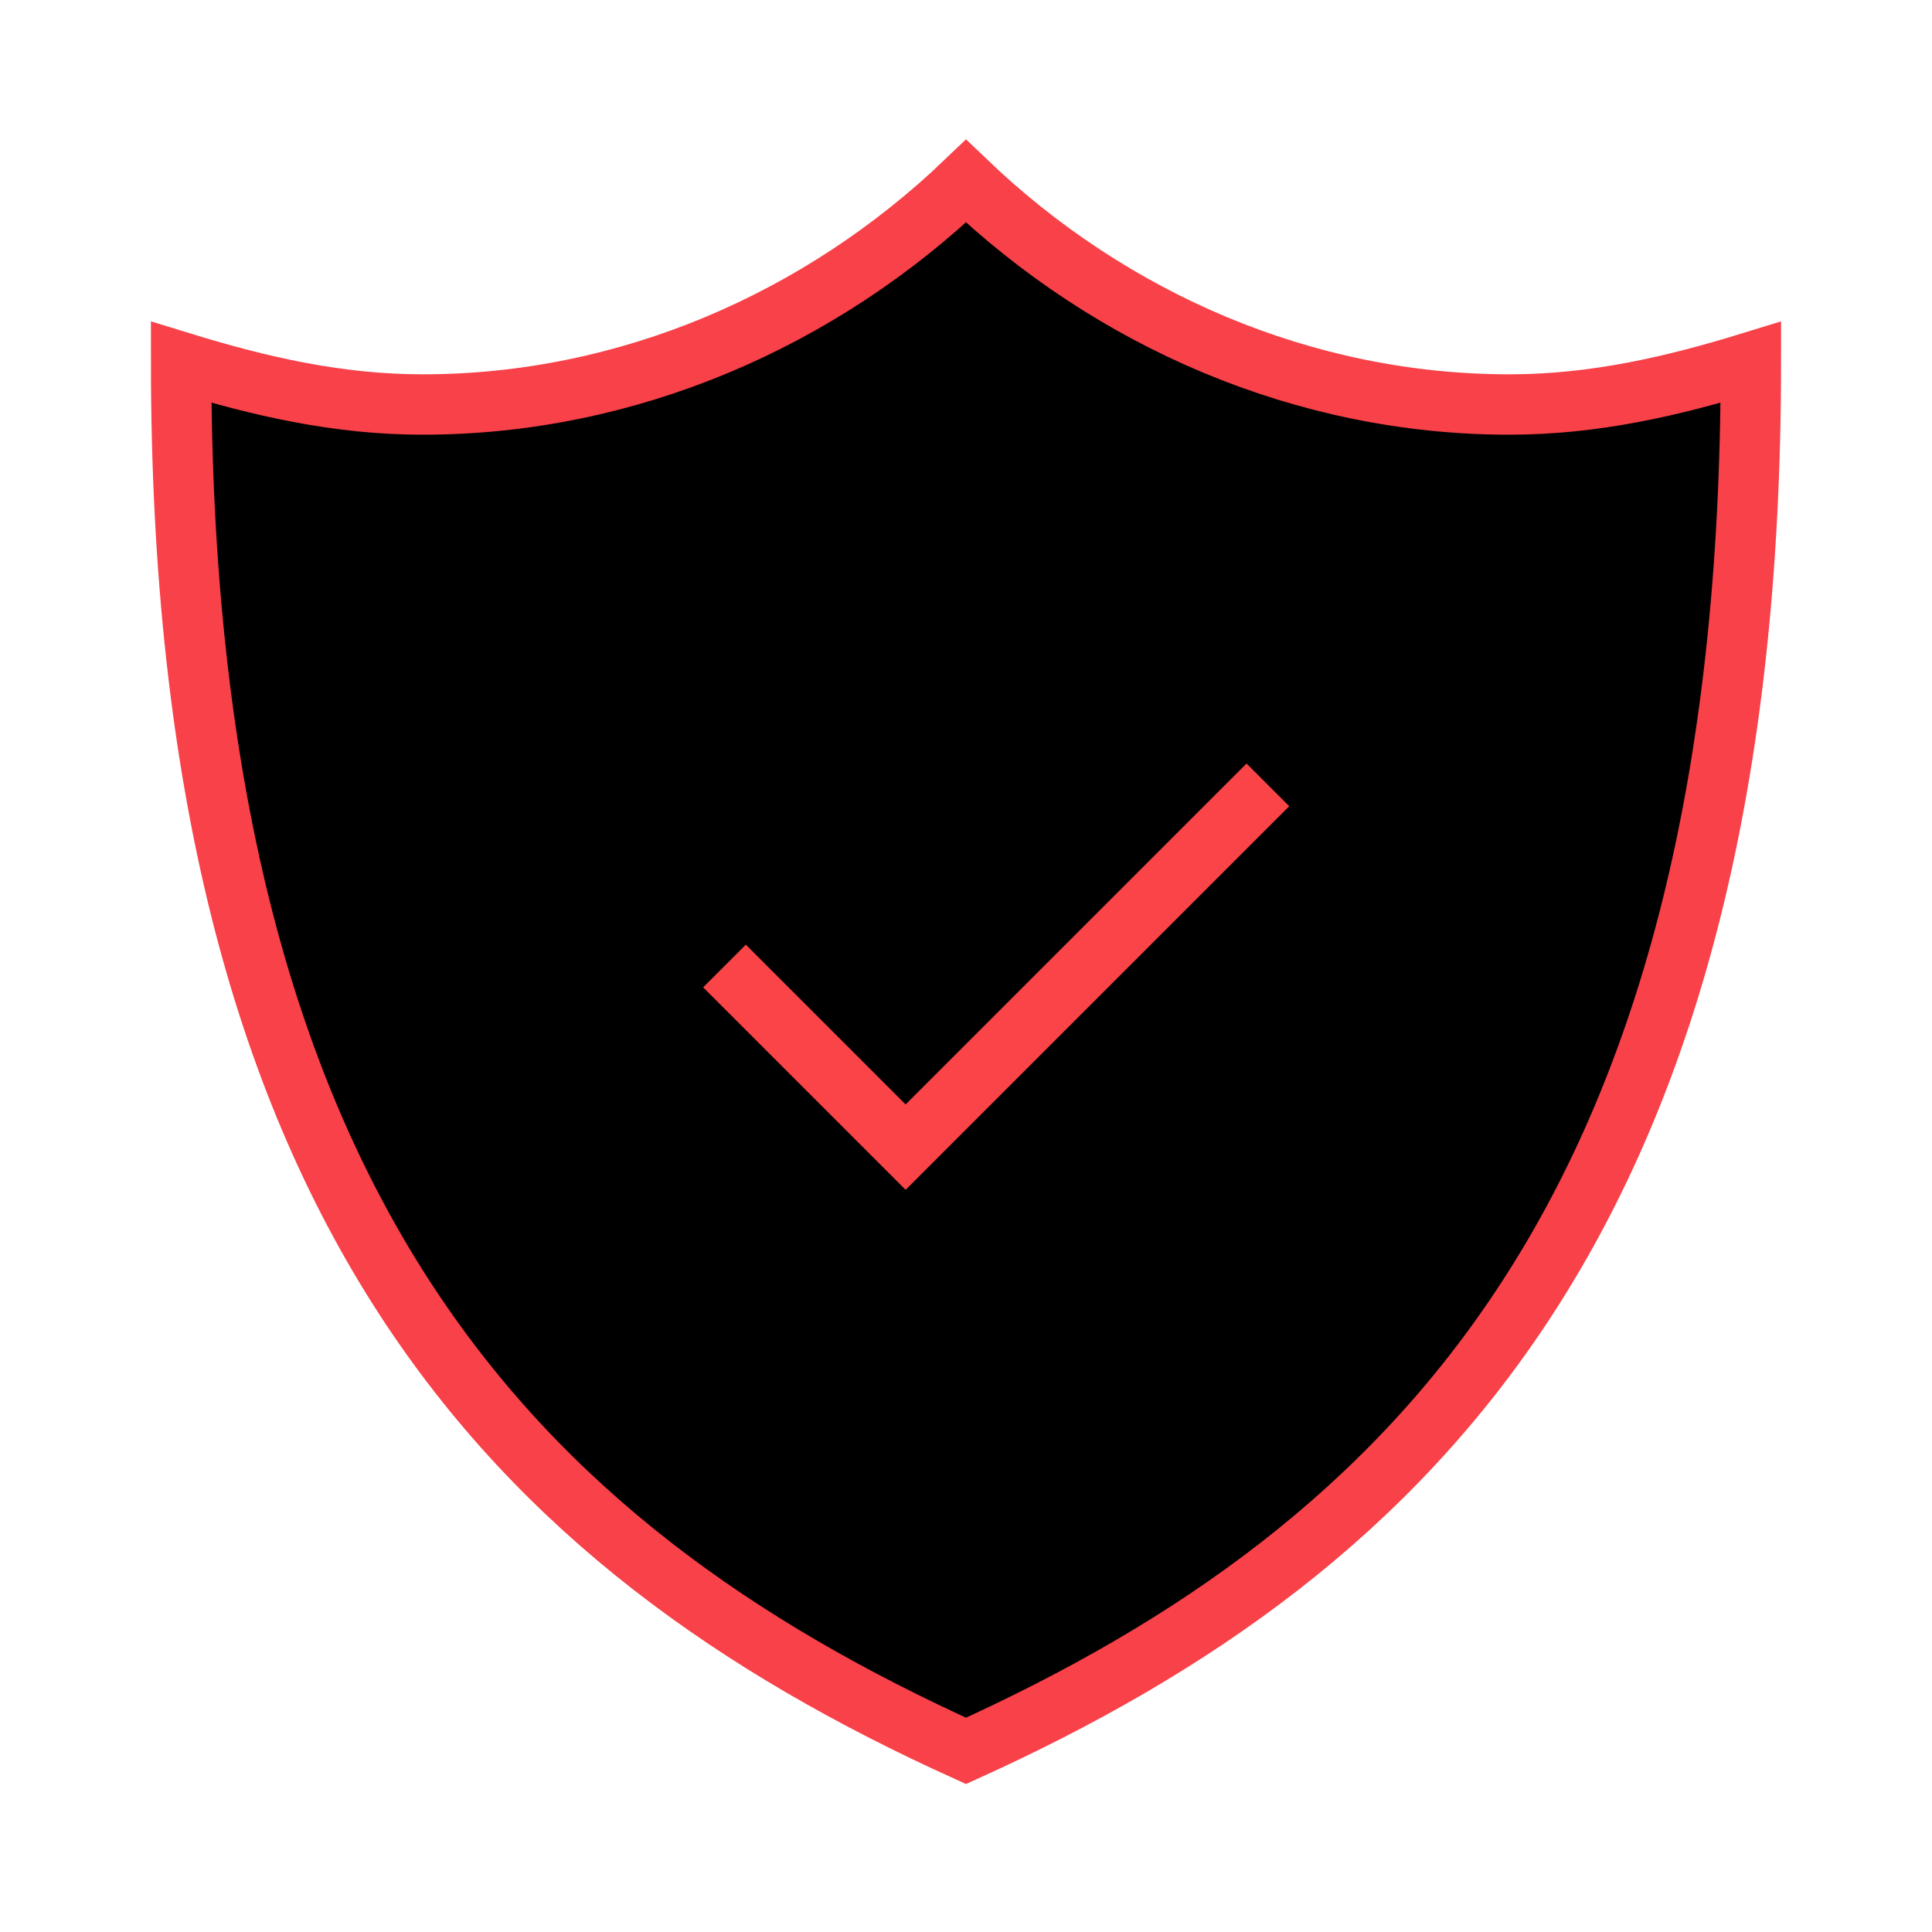 <svg version="1.1" id="Icons" xmlns="http://www.w3.org/2000/svg" xmlns:xlink="http://www.w3.org/1999/xlink" x="0px" y="0px" viewBox="0 0 32 32" style="enable-background:new 0 0 32 32;" xml:space="preserve">
<style type="text/css">
	.st0{fill:none;stroke:#000000;stroke-width:2;strokeLinecap:round;strokeLinejoin:round;stroke-miterlimit:10;}
	.st1{fill:none;stroke:#000000;stroke-width:2;strokeLinejoin:round;stroke-miterlimit:10;}
</style>
<path className="st0" d="M25,6.7c-3.4,0-6.6-1.4-9-3.7c-2.4,2.3-5.6,3.7-9,3.7C5.6,6.7,4.3,6.4,3,6c0,14,5.5,19.6,13,23
	c7.5-3.4,13-9,13-23C27.7,6.4,26.4,6.7,25,6.7z" id="id_101" style="stroke: rgb(248, 65, 72);"></path>
<polyline className="st0" points="12,16 15,19 21,13 " id="id_102" style="stroke: rgb(250, 68, 71);"></polyline>
</svg>